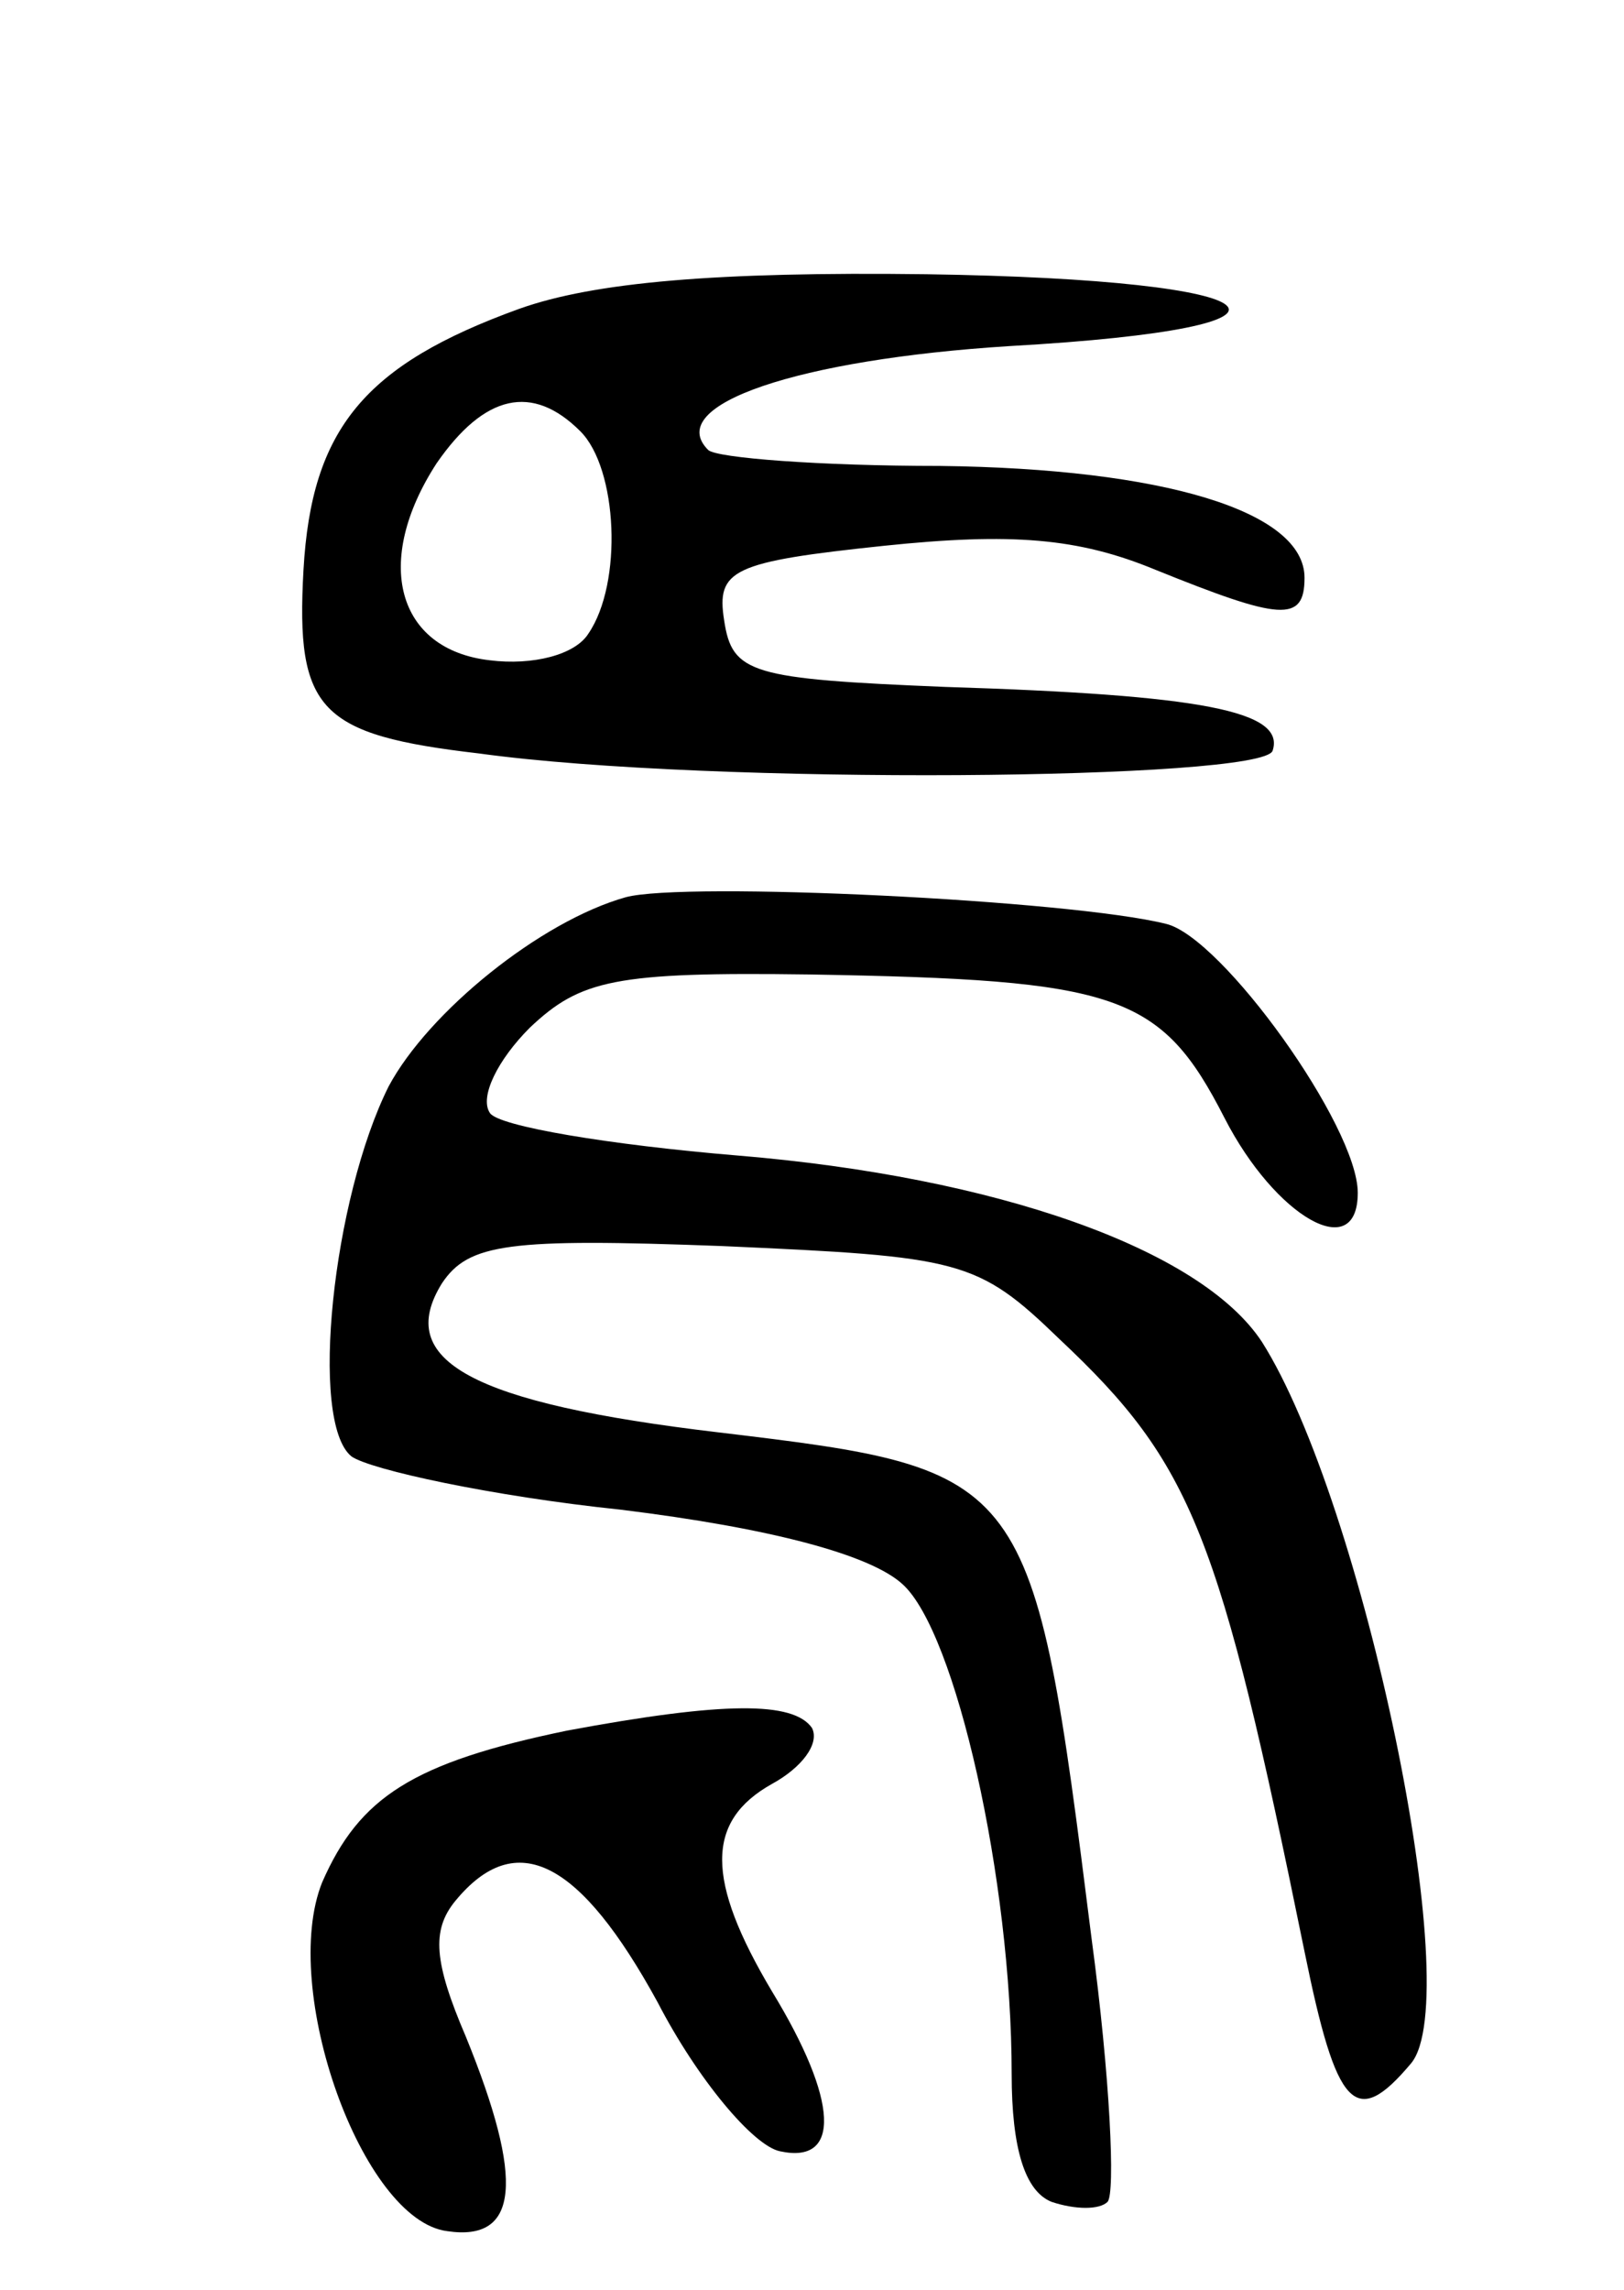 <svg version="1.0" xmlns="http://www.w3.org/2000/svg"
 width="61pt" height="86pt" viewBox="0 0 61 86"
 preserveAspectRatio="xMidYMid meet">
<g transform="translate(0,86) scale(0.1,-0.1)"
fill="#000000" stroke="none">
<path d="M195 744 c-58 -21 -78 -45 -81 -98 -3 -53 6 -62 66 -69 87 -12 294
-10 298 1 5 15 -27 21 -123 24 -73 3 -80 5 -83 25 -3 19 3 22 60 28 48 5 73 3
102 -9 47 -19 56 -20 56 -3 0 25 -53 41 -137 42 -45 0 -84 3 -87 6 -17 17 34
34 113 39 124 7 104 25 -31 27 -79 1 -125 -3 -153 -13z m23 -46 c14 -14 16
-57 3 -76 -5 -8 -21 -12 -37 -10 -35 4 -44 37 -20 74 18 26 36 30 54 12z"/>
<path d="M235 523 c-32 -9 -74 -43 -89 -71 -21 -42 -30 -126 -14 -139 7 -5 53
-15 101 -20 57 -7 94 -17 106 -28 20 -18 41 -111 41 -184 0 -28 5 -44 15 -48
9 -3 18 -3 21 0 3 3 1 47 -6 99 -22 175 -23 176 -140 190 -93 11 -122 27 -104
56 10 15 25 17 105 14 90 -4 96 -5 127 -35 50 -47 60 -73 92 -230 12 -59 19
-67 40 -42 21 25 -18 211 -56 271 -23 35 -100 62 -197 70 -48 4 -90 11 -93 16
-4 6 3 20 15 32 19 18 32 21 105 20 116 -2 132 -7 156 -54 19 -37 50 -55 50
-28 0 25 -51 96 -72 101 -36 9 -181 16 -203 10z"/>
<path d="M213 210 c-58 -12 -78 -25 -92 -57 -16 -40 15 -127 47 -131 27 -4 29
19 7 73 -12 28 -13 40 -4 51 23 28 47 15 76 -38 15 -29 36 -54 46 -56 23 -5
22 19 -3 60 -25 42 -25 64 0 78 11 6 18 15 15 21 -7 10 -33 10 -92 -1z"/>
</g>
</svg>
